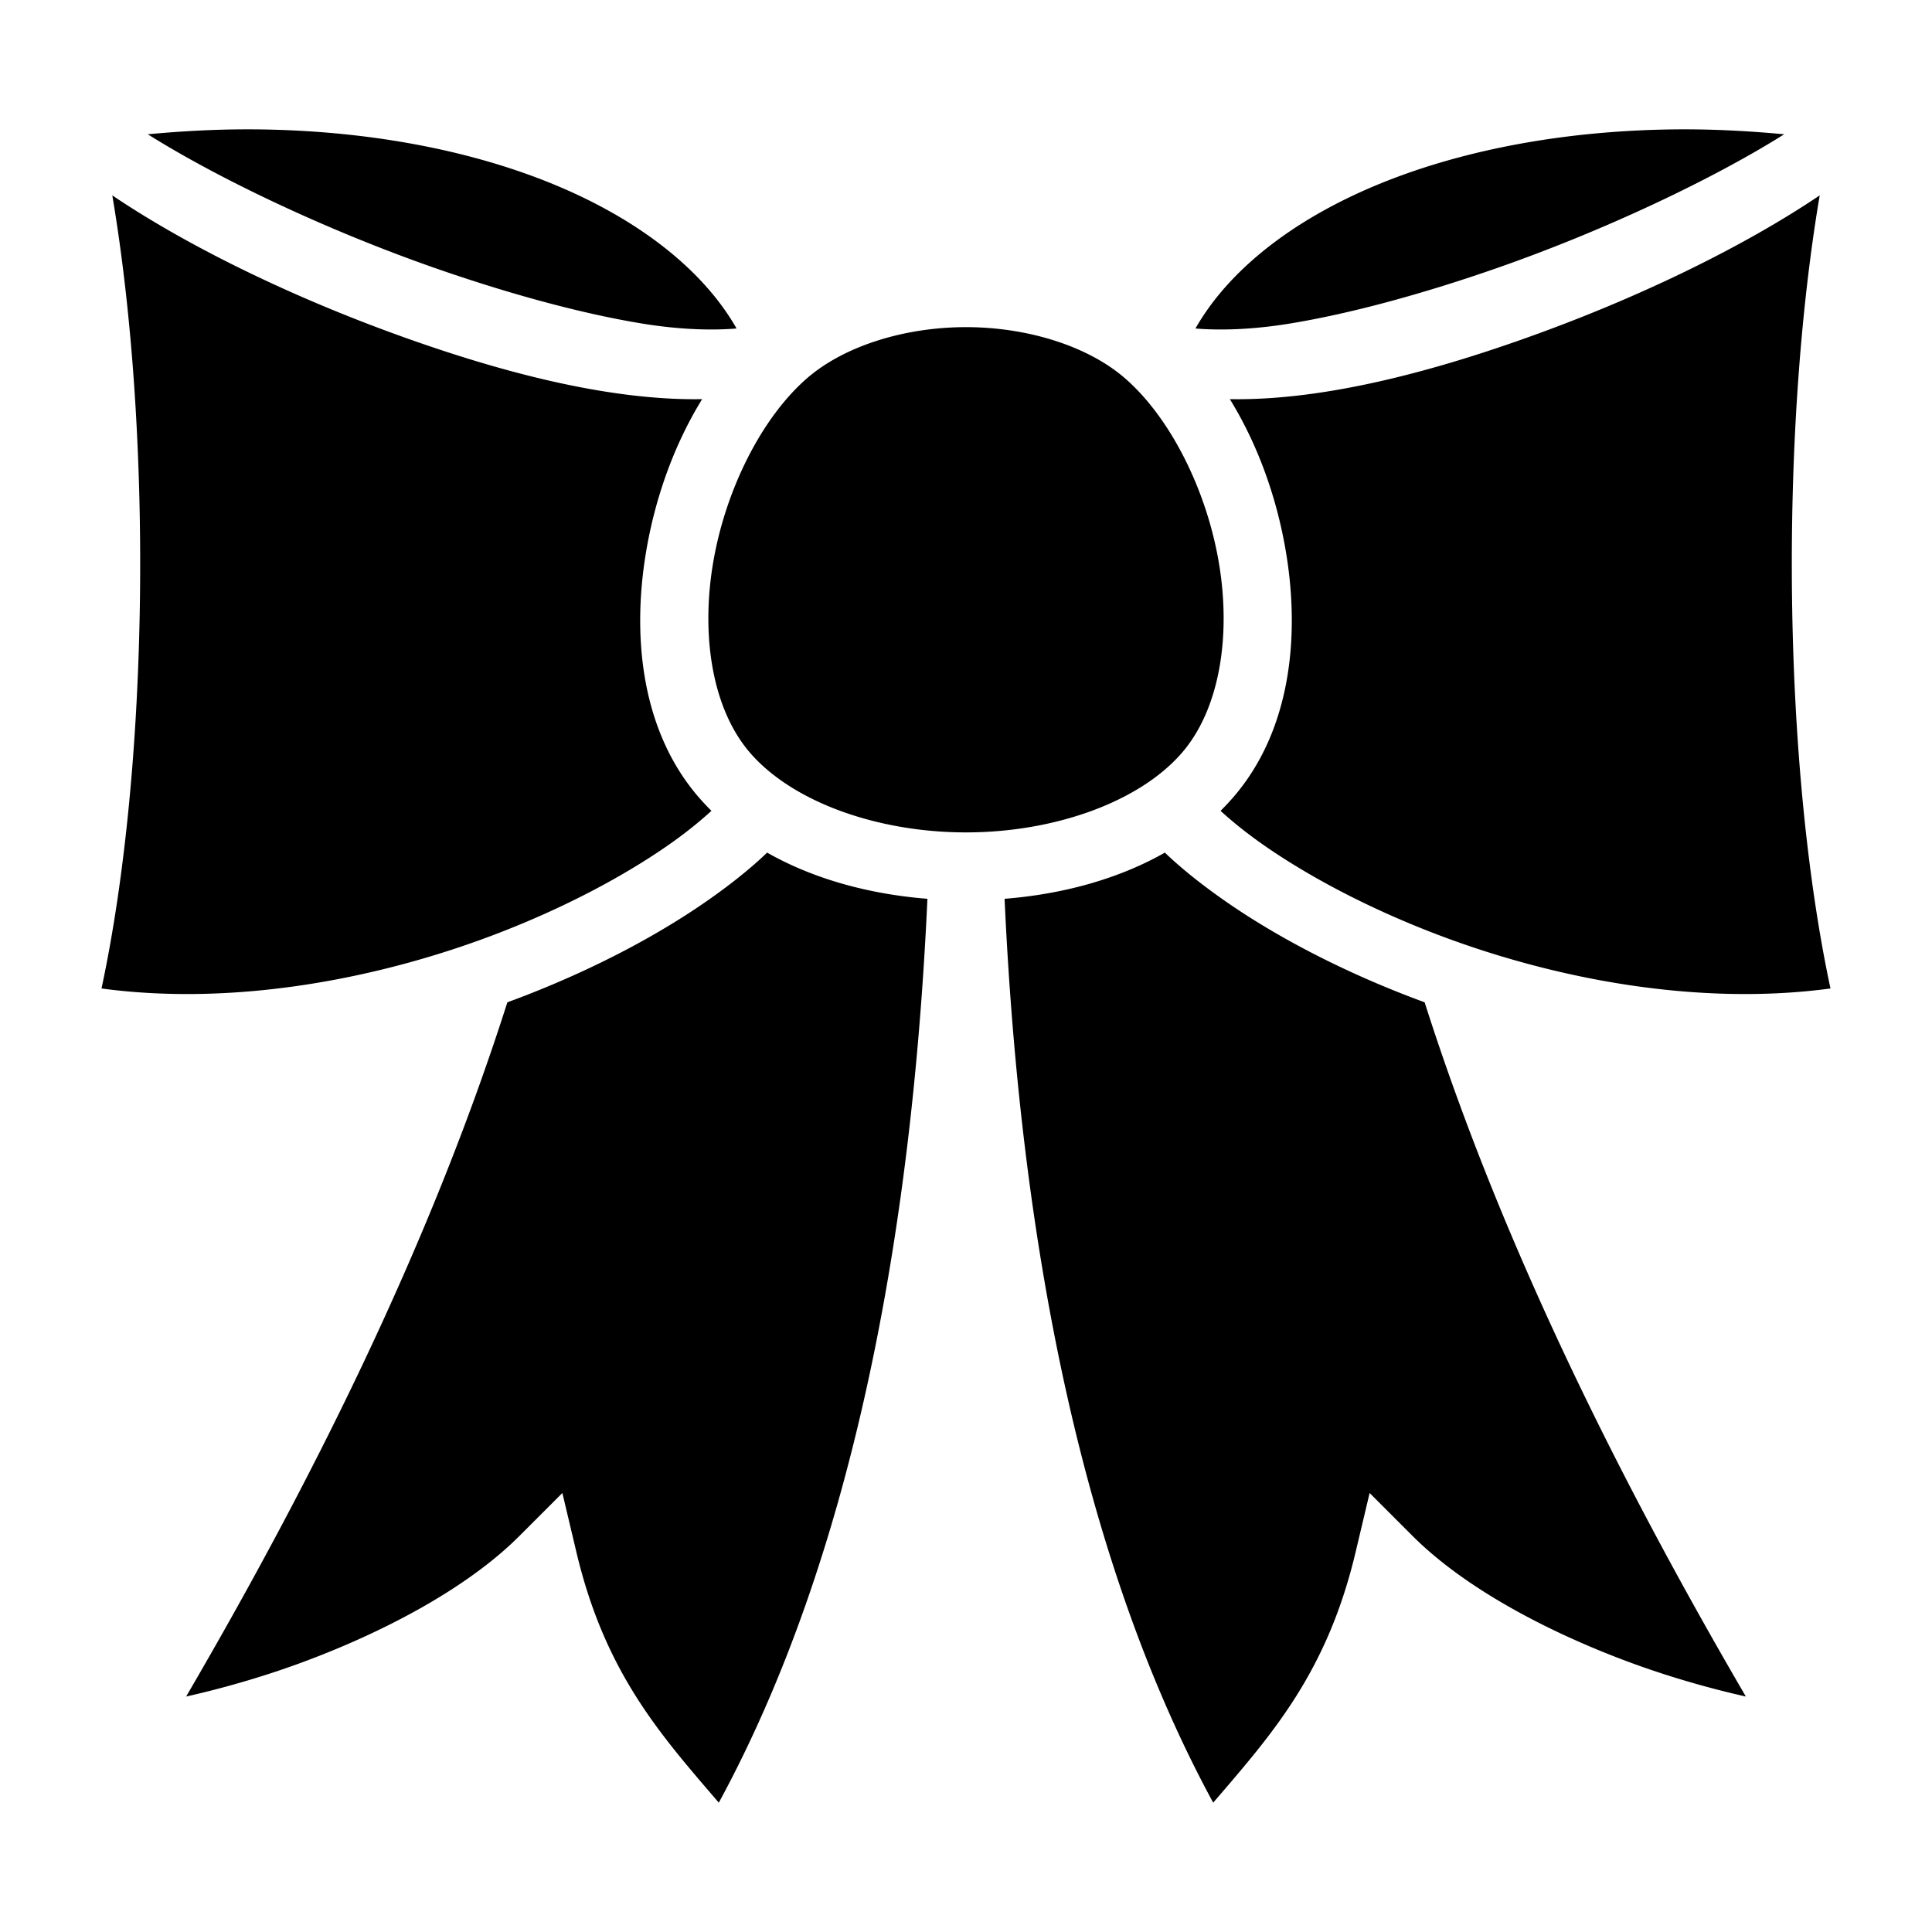 <svg xmlns="http://www.w3.org/2000/svg" viewBox="0 0 512 512"><path d="M64.414 34.277c-8.2.042-16.652.511-25.25 1.305 18.811 11.825 47.439 25.416 75.809 35.346 19.62 6.868 39.233 12.233 55.465 14.86 9.998 1.616 18.484 1.793 24.757 1.267-9.46-16.636-28.867-31.503-56.191-41.147-20.184-7.123-44.389-11.352-71.092-11.623a226 226 0 0 0-3.498-.008zm383.172 0a226 226 0 0 0-3.498.008c-26.703.271-50.908 4.5-71.092 11.623-27.324 9.644-46.731 24.51-56.191 41.147 6.273.526 14.758.35 24.757-1.268 16.231-2.626 35.844-7.991 55.465-14.86 28.371-9.928 56.999-23.52 75.809-35.345-8.598-.795-17.05-1.263-25.25-1.305zm-417.828 17.5c10.732 63.387 9.774 151.122-2.854 210.18 35.275 4.762 73.838-2.48 105.834-14.924 17.386-6.76 32.812-14.982 44.6-23.234 4.285-3 8.02-6.018 11.203-8.922a63 63 0 0 1-3.34-3.559c-14.844-17.115-17.858-41.615-14.031-64.78 2.389-14.464 7.447-28.664 14.908-40.76-24.99.44-54.527-7.35-83.19-17.91-27.591-10.167-53.726-23.014-73.13-36.09zm452.484 0c-19.404 13.077-45.539 25.924-73.13 36.09-28.663 10.56-58.2 18.35-83.19 17.91 7.46 12.097 12.518 26.297 14.908 40.76 3.828 23.166.813 47.666-14.031 64.781a63 63 0 0 1-3.34 3.559c3.183 2.904 6.918 5.922 11.203 8.922 11.788 8.252 27.214 16.473 44.6 23.234 31.996 12.443 70.559 19.686 105.834 14.924-12.628-59.058-13.585-146.793-2.854-210.18zM256 86.697c-16.204 0-32.227 4.959-42.104 13.524-12.056 10.457-21.738 29.716-24.966 49.25-3.227 19.535.004 38.68 9.869 50.054 11.469 13.224 34.123 21.07 57.201 21.07s45.732-7.846 57.201-21.07c9.865-11.375 13.097-30.52 9.87-50.054s-12.912-38.793-24.967-49.25c-9.877-8.565-25.899-13.524-42.104-13.524zm-52.7 139.254c-4.475 4.282-9.728 8.459-15.638 12.596-13.212 9.248-29.786 18.025-48.4 25.264a280 280 0 0 1-4.807 1.812c-20.777 65.205-52.5 128.057-85.127 183.977 8.456-1.898 18.948-4.764 29.596-8.635 21.259-7.731 44.305-19.496 58.713-33.906l11.398-11.399 3.72 15.686c7.567 31.878 22.094 48.169 37.737 66.379 35.313-65.017 51.221-150.544 55.283-239.534-15.155-1.202-29.987-5.135-42.474-12.24zm105.4 0c-12.487 7.105-27.32 11.038-42.475 12.24 4.063 88.99 19.97 174.517 55.283 239.534 15.643-18.211 30.17-34.501 37.736-66.381l3.72-15.684 11.4 11.399c14.408 14.409 37.453 26.175 58.712 33.906 10.648 3.87 21.14 6.737 29.596 8.635-32.627-55.921-64.35-118.772-85.127-183.977a277 277 0 0 1-4.807-1.812c-18.614-7.24-35.188-16.016-48.4-25.264-5.91-4.137-11.164-8.314-15.639-12.596z"/></svg>